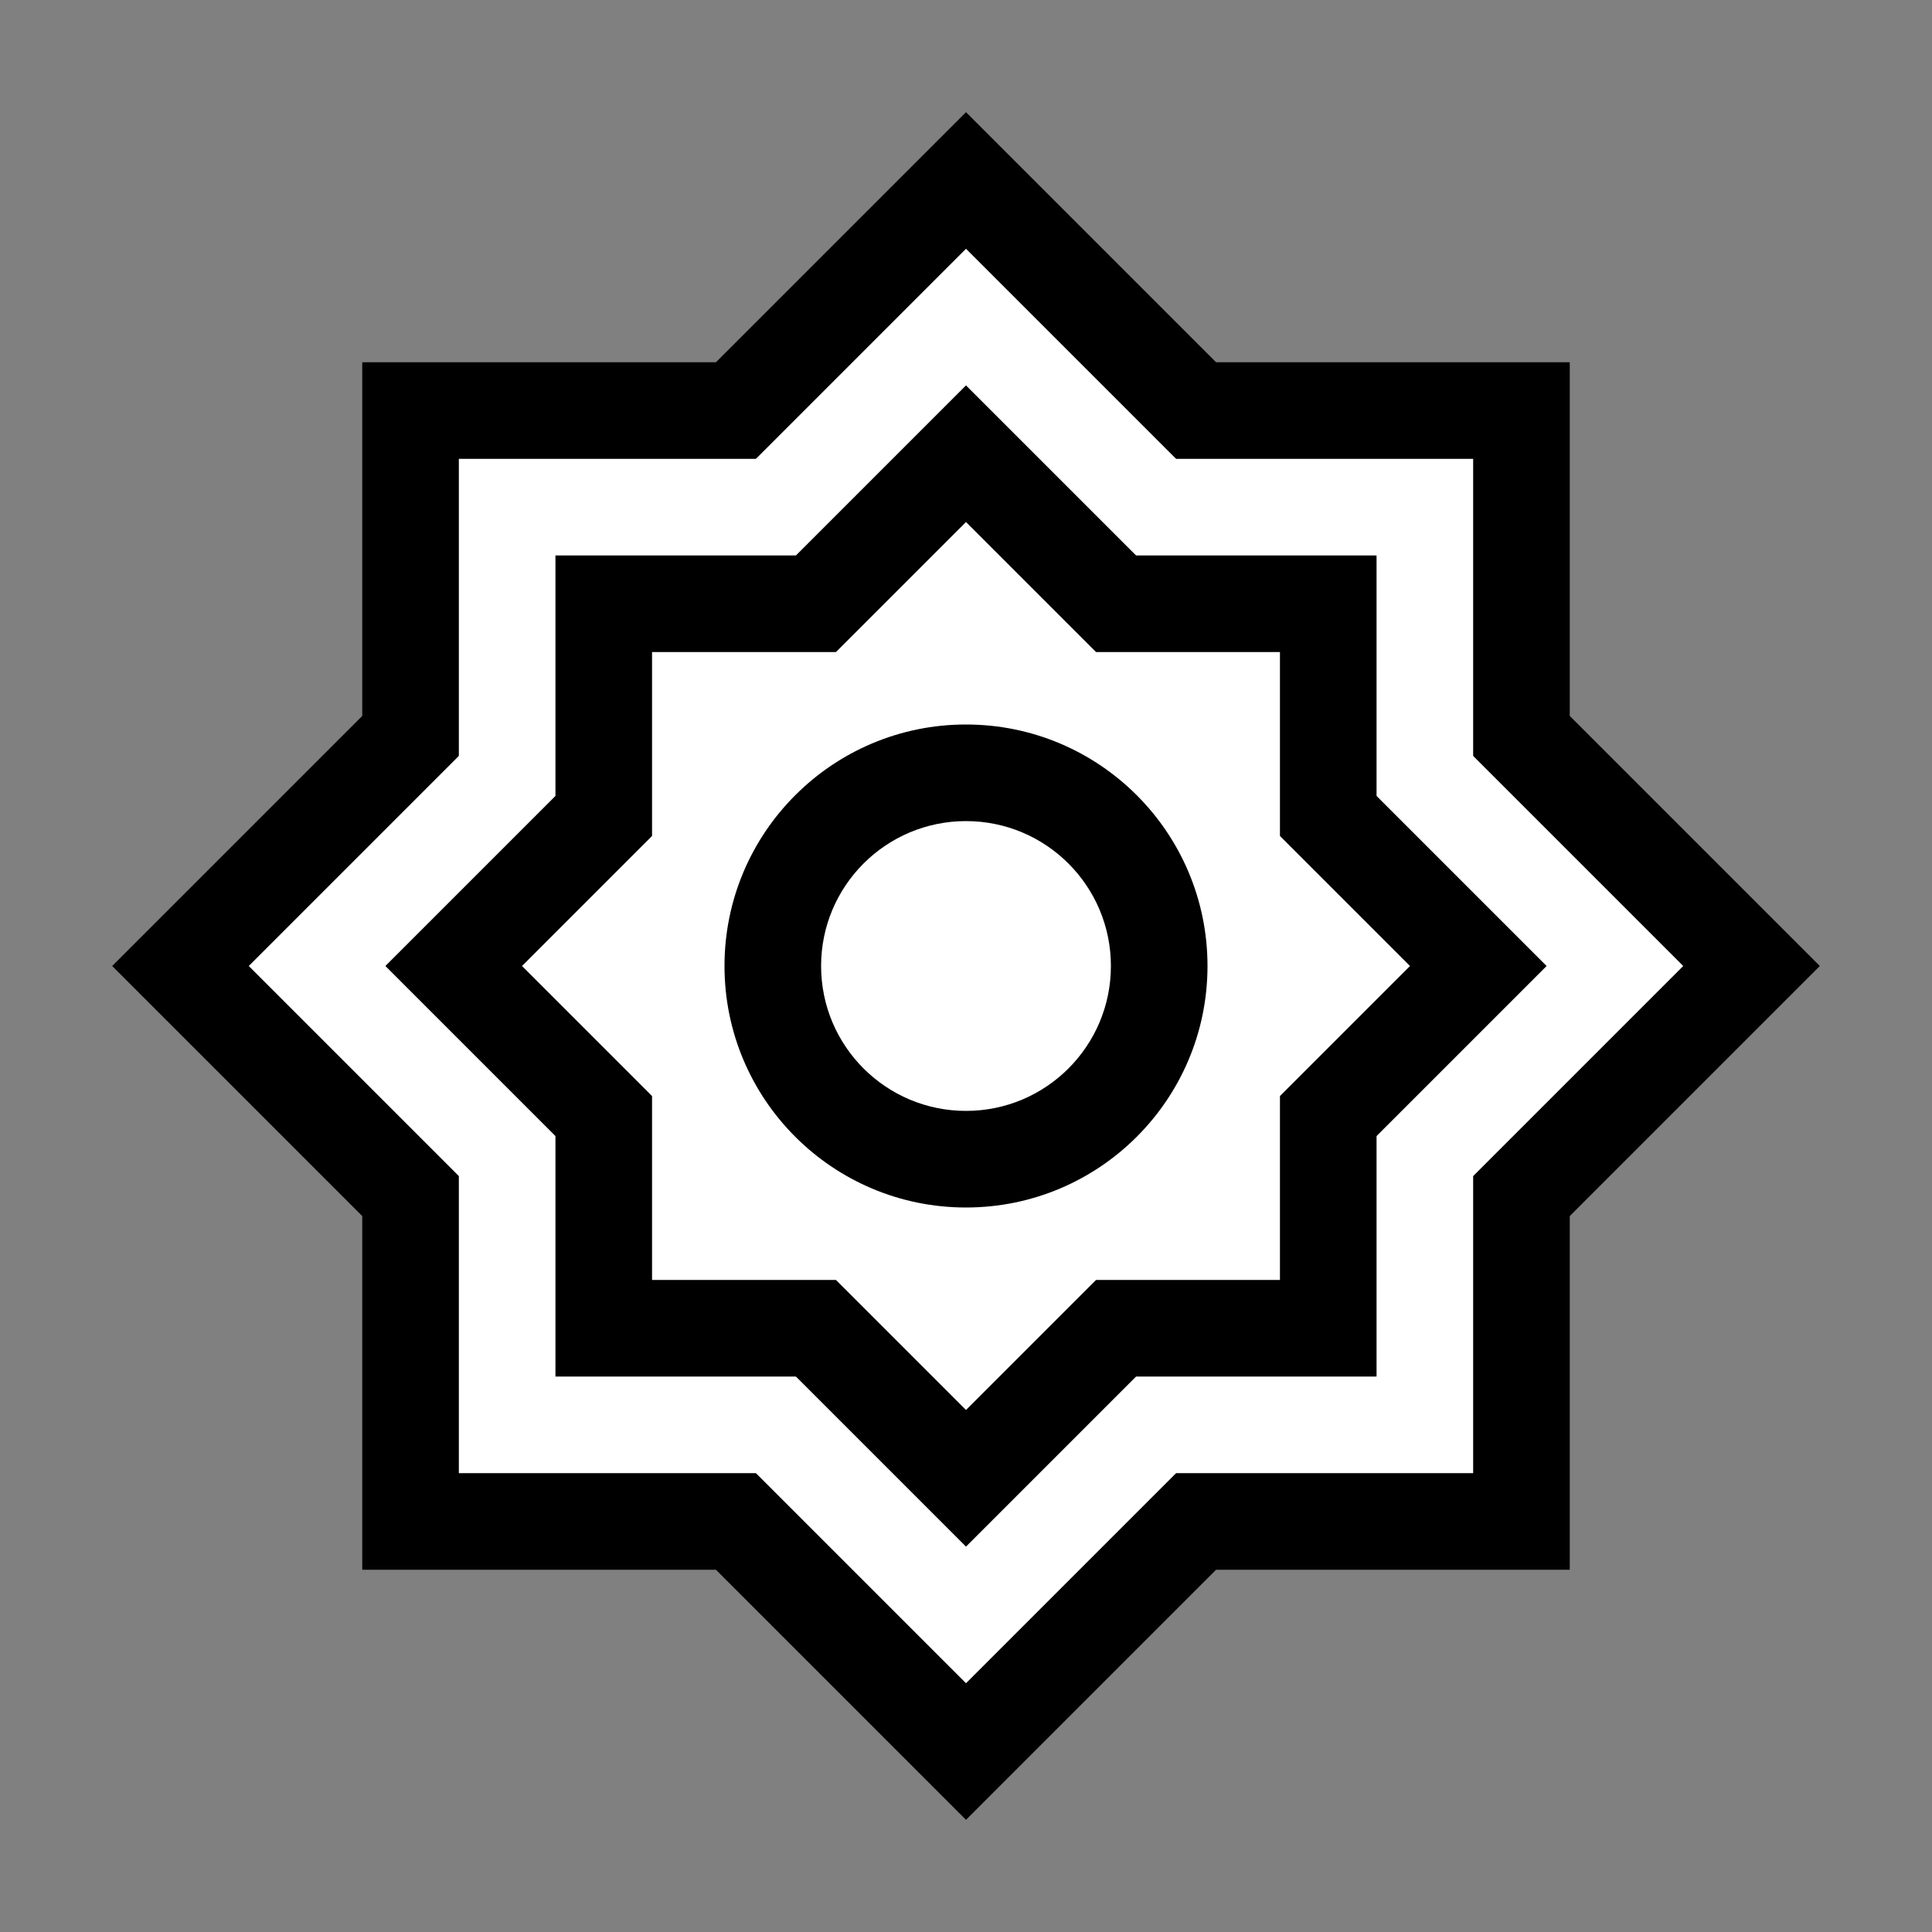 <svg xmlns="http://www.w3.org/2000/svg" width="200" height="200" viewBox="-100 -100 200 200">
    <rect x="-100" y="-100" width="200" height="200" fill="#808080" stroke="none"/>
    <!-- Inner White Square -->
    <rect x="-60" y="-60" width="120" height="120" fill="black" stroke="black" stroke-width="5"/>
    <!-- Rotated Inner White Square -->
    <rect x="-60" y="-60" width="120" height="120" fill="black" stroke="black" stroke-width="5" transform="rotate(45)"/>
    <!-- Outer Square -->
    <rect x="-50" y="-50" width="100" height="100" fill="white" stroke="white"  stroke-width="5"/>
    <!-- Rotated Outer Square -->
    <rect x="-50" y="-50" width="100" height="100" fill="white" stroke="white"  stroke-width="5" transform="rotate(45)"/>
    <!-- Inner White Square -->
    <rect x="-40" y="-40" width="80" height="80" fill="black" stroke="black" stroke-width="5"/>
    <!-- Rotated Inner White Square -->
    <rect x="-40" y="-40" width="80" height="80" fill="black" stroke="black" stroke-width="5" transform="rotate(45)"/>
    <!-- Inner White Square -->
    <rect x="-30" y="-30" width="60" height="60" fill="white" stroke="white" stroke-width="5"/>
    <!-- Rotated Inner White Square -->
    <rect x="-30" y="-30" width="60" height="60" fill="white" stroke="white" stroke-width="5" transform="rotate(45)"/>


  
      <circle cx="0" cy="0" r="25" fill="black"/>
      <circle cx="0" cy="0" r="15" fill="white"/>

</svg>